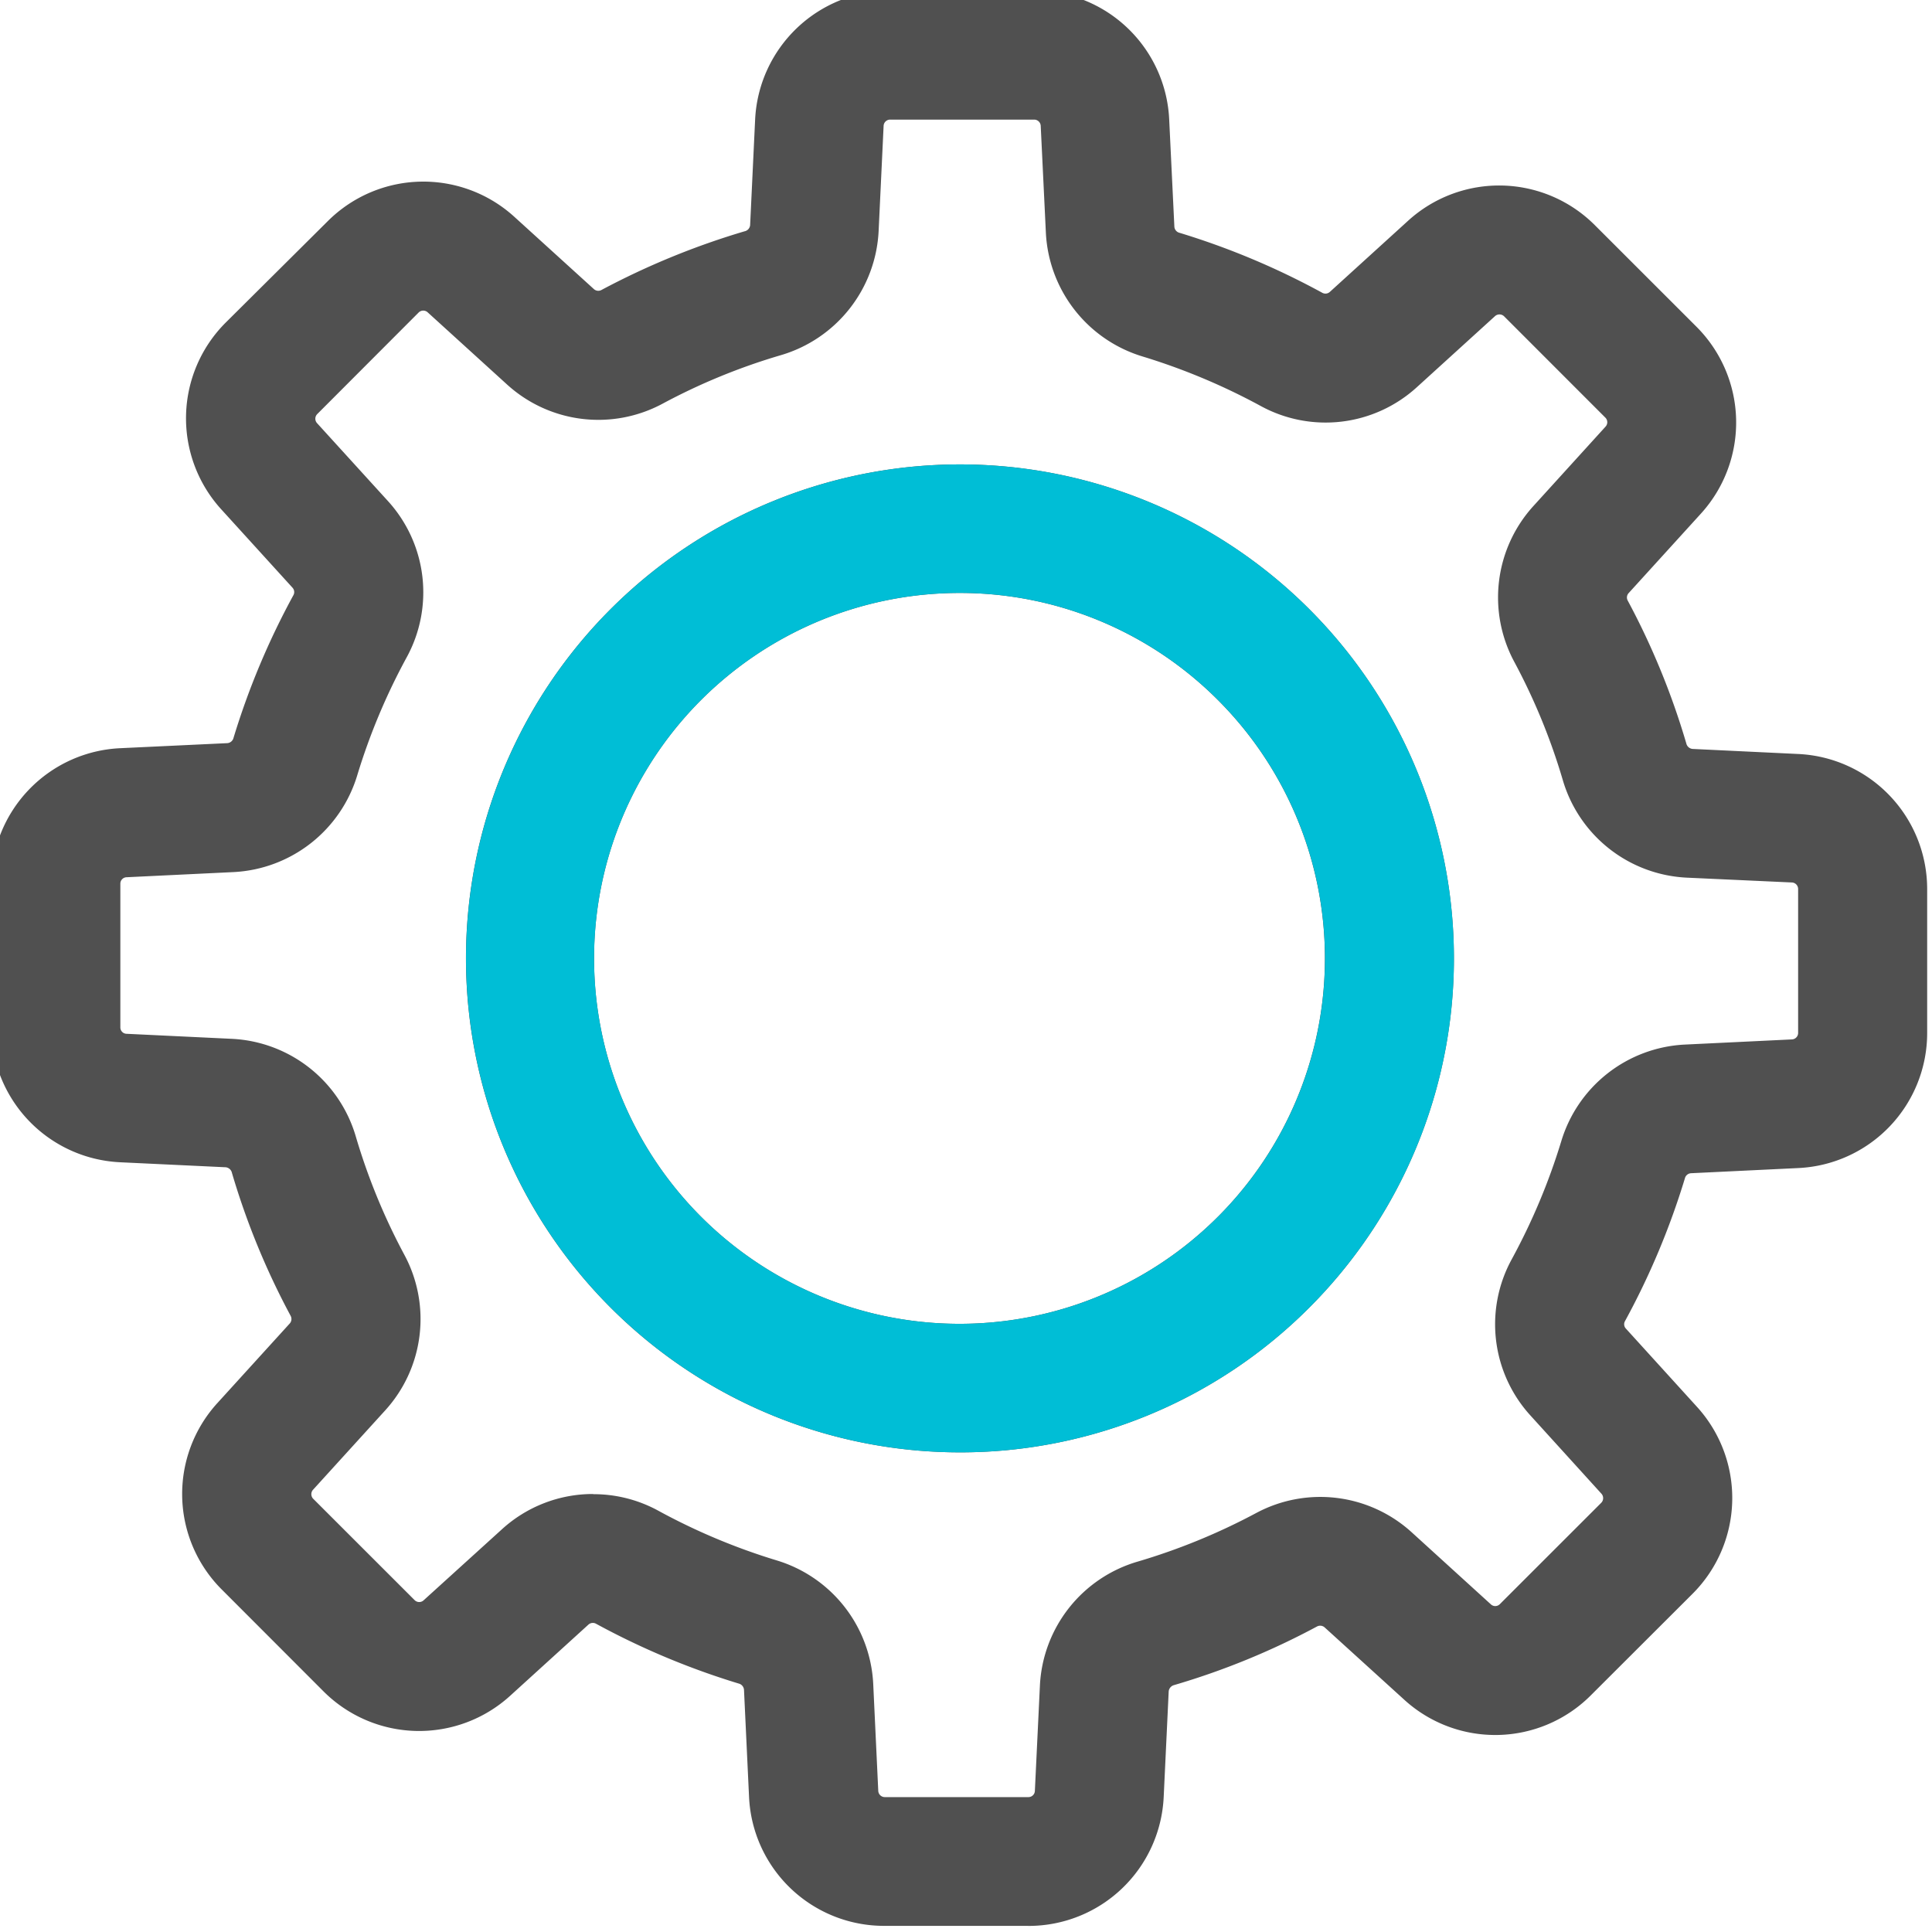 <svg xmlns="http://www.w3.org/2000/svg" xmlns:xlink="http://www.w3.org/1999/xlink" width="34" height="34" viewBox="0 0 34 34">
  <defs>
    <clipPath id="clip-path">
      <rect id="Rectangle_417" data-name="Rectangle 417" width="34" height="34" fill="none"/>
    </clipPath>
  </defs>
  <g id="Group_8104" data-name="Group 8104" transform="translate(-135.235 -123.555)">
    <g id="Group_8100" data-name="Group 8100" transform="translate(135.235 123.555)">
      <g id="Group_8099" data-name="Group 8099" transform="translate(0 0)">
        <g id="Group_8098" data-name="Group 8098" transform="translate(0 0)" clip-path="url(#clip-path)">
          <path id="Path_7374" data-name="Path 7374" d="M157.469,145.77h0Zm-5.35-11.78a6.431,6.431,0,1,0,4.548,1.883,6.412,6.412,0,0,0-4.548-1.883m0,15.124a8.693,8.693,0,1,1,6.152-2.542,8.671,8.671,0,0,1-6.152,2.542m-6.44.736a2.373,2.373,0,0,1,1.141.291,11.057,11.057,0,0,0,2.082.874,2.394,2.394,0,0,1,1.7,2.168l.089,1.889a.115.115,0,0,0,.115.109h2.526a.113.113,0,0,0,.115-.109l.089-1.859a2.394,2.394,0,0,1,1.719-2.176,11.053,11.053,0,0,0,2.088-.856,2.39,2.39,0,0,1,2.728.333l1.4,1.274a.113.113,0,0,0,.156,0L163.416,150a.117.117,0,0,0,0-.16l-1.25-1.377a2.383,2.383,0,0,1-.328-2.745,11.1,11.1,0,0,0,.873-2.08,2.394,2.394,0,0,1,2.17-1.7l1.887-.091a.114.114,0,0,0,.111-.115V139.2a.115.115,0,0,0-.111-.115L164.913,139a2.394,2.394,0,0,1-2.176-1.719,10.917,10.917,0,0,0-.857-2.086,2.391,2.391,0,0,1,.336-2.73l1.272-1.4a.114.114,0,0,0,0-.159l-1.784-1.785a.117.117,0,0,0-.162,0l-1.377,1.252a2.383,2.383,0,0,1-2.745.326,11.177,11.177,0,0,0-2.079-.871,2.4,2.4,0,0,1-1.7-2.17l-.091-1.887a.115.115,0,0,0-.115-.111H150.9a.115.115,0,0,0-.115.111l-.088,1.858a2.4,2.4,0,0,1-1.719,2.176,10.871,10.871,0,0,0-2.086.856,2.387,2.387,0,0,1-2.729-.335l-1.4-1.273a.115.115,0,0,0-.159,0l-1.785,1.788a.116.116,0,0,0-.006.159l1.253,1.377a2.385,2.385,0,0,1,.326,2.746,11.056,11.056,0,0,0-.871,2.079,2.4,2.4,0,0,1-2.17,1.7l-1.889.091a.113.113,0,0,0-.109.115v2.525a.112.112,0,0,0,.108.115l1.86.089a2.393,2.393,0,0,1,2.176,1.72,10.952,10.952,0,0,0,.857,2.086,2.388,2.388,0,0,1-.336,2.728l-1.273,1.4a.116.116,0,0,0,0,.158l1.788,1.787a.114.114,0,0,0,.159,0l1.378-1.25a2.378,2.378,0,0,1,1.6-.619m7.653,7.6h-2.526a2.378,2.378,0,0,1-2.38-2.269l-.089-1.887a.123.123,0,0,0-.092-.108,13.383,13.383,0,0,1-2.512-1.053.116.116,0,0,0-.132.014l-1.378,1.253a2.38,2.38,0,0,1-3.288-.079l-1.785-1.787a2.375,2.375,0,0,1-.078-3.287l1.273-1.4a.118.118,0,0,0,.014-.132,13.18,13.18,0,0,1-1.033-2.515.126.126,0,0,0-.108-.1l-1.859-.088a2.38,2.38,0,0,1-2.269-2.381v-2.525a2.38,2.38,0,0,1,2.271-2.381l1.887-.089a.123.123,0,0,0,.106-.094,13.342,13.342,0,0,1,1.053-2.509.113.113,0,0,0-.016-.133l-1.252-1.377a2.38,2.38,0,0,1,.079-3.29L141,127.45a2.38,2.38,0,0,1,3.288-.078l1.4,1.272a.116.116,0,0,0,.132.014,13.509,13.509,0,0,1,2.516-1.032.123.123,0,0,0,.1-.108l.088-1.859a2.383,2.383,0,0,1,2.381-2.269h2.526a2.378,2.378,0,0,1,2.38,2.271l.091,1.886a.12.12,0,0,0,.094.106,13.323,13.323,0,0,1,2.508,1.054.115.115,0,0,0,.133-.014l1.378-1.253a2.38,2.38,0,0,1,3.288.079l1.785,1.784a2.383,2.383,0,0,1,.081,3.29l-1.273,1.4a.114.114,0,0,0-.017.129,13.152,13.152,0,0,1,1.033,2.519.124.124,0,0,0,.111.094l1.858.089a2.38,2.38,0,0,1,2.269,2.38v2.526a2.38,2.38,0,0,1-2.271,2.381l-1.887.091a.118.118,0,0,0-.106.091,13.318,13.318,0,0,1-1.053,2.51.111.111,0,0,0,.014.132l1.252,1.378a2.383,2.383,0,0,1-.078,3.29l-1.787,1.784a2.376,2.376,0,0,1-3.288.079l-1.4-1.272a.118.118,0,0,0-.131-.017,13.074,13.074,0,0,1-2.519,1.033.128.128,0,0,0-.094.111l-.088,1.858a2.38,2.38,0,0,1-2.381,2.269" transform="translate(-135.235 -123.555)" fill="#505050"/>
        </g>
      </g>
    </g>
    <path id="Path_7375" data-name="Path 7375" d="M155.008,143.308h0Zm-5.35-11.78a6.431,6.431,0,1,0,4.548,1.883,6.412,6.412,0,0,0-4.548-1.883m0,15.124a8.693,8.693,0,1,1,6.152-2.542,8.671,8.671,0,0,1-6.152,2.542" transform="translate(2.462 2.462)" fill="#00bed6"/>
  </g>
</svg>
